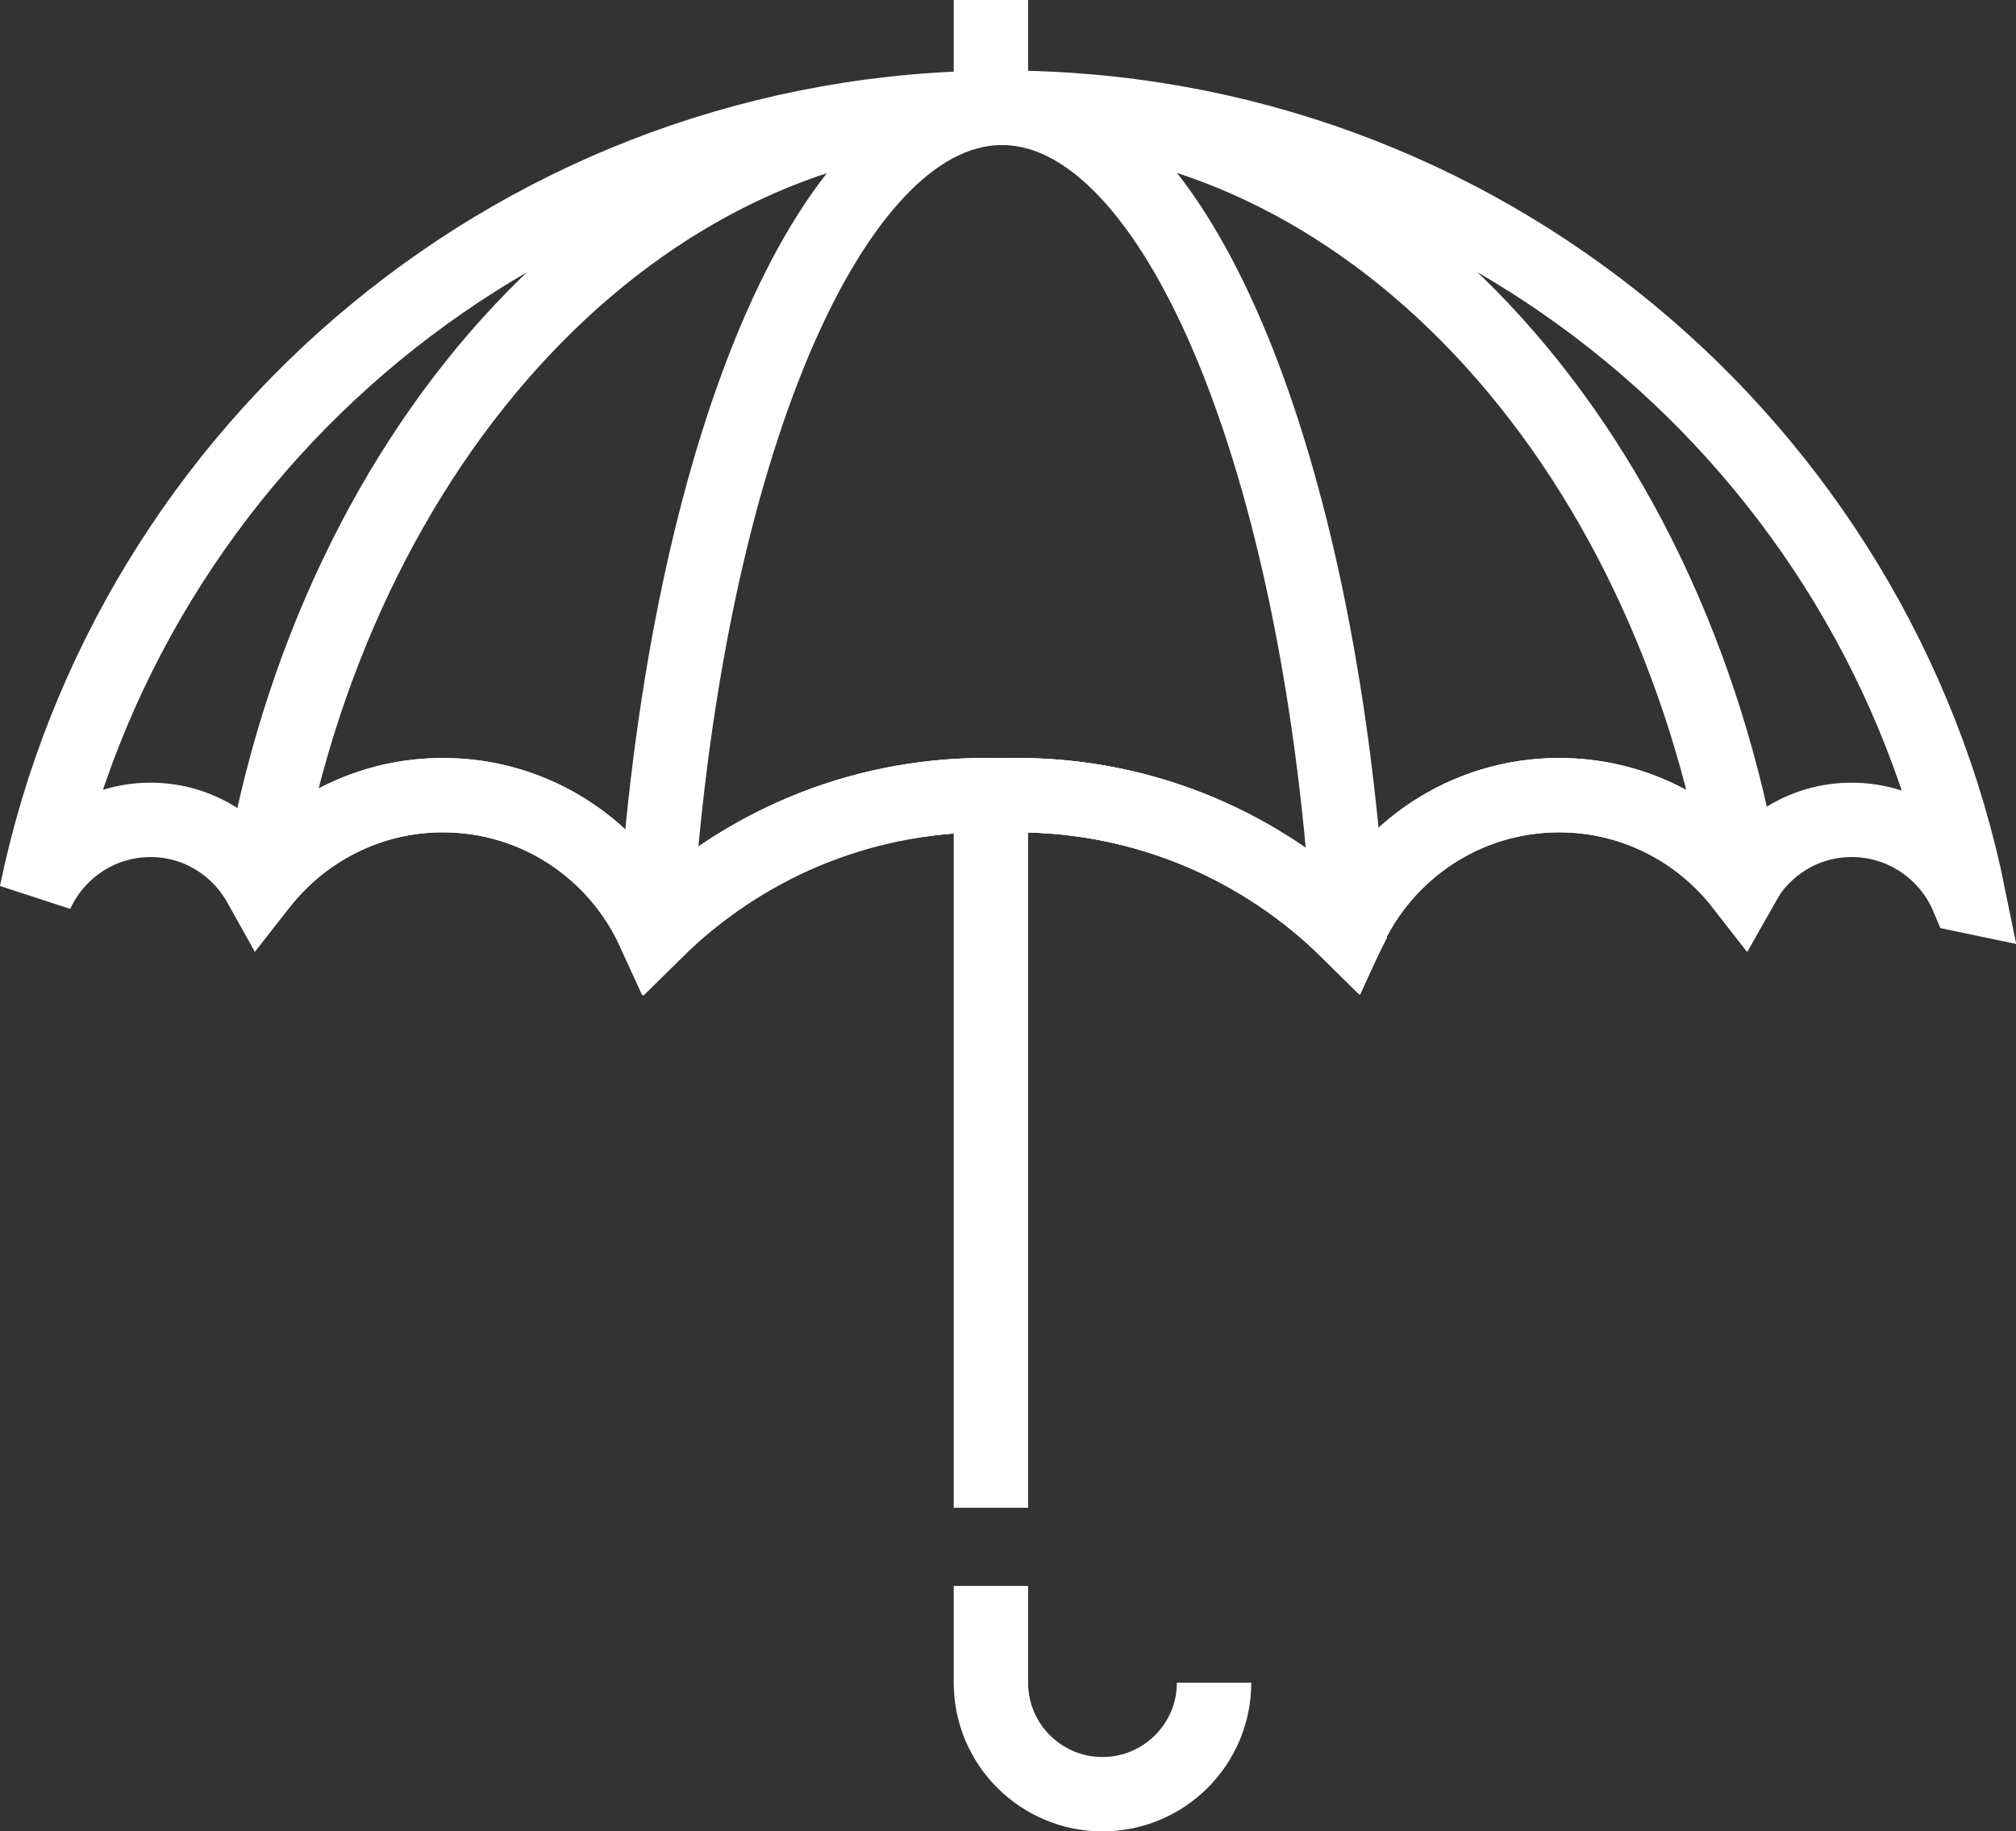 <?xml version="1.0" encoding="utf-8"?>
<!-- Generator: Adobe Illustrator 16.0.0, SVG Export Plug-In . SVG Version: 6.00 Build 0)  -->
<!DOCTYPE svg PUBLIC "-//W3C//DTD SVG 1.1//EN" "http://www.w3.org/Graphics/SVG/1.1/DTD/svg11.dtd">
<svg version="1.1" id="Layer_1" xmlns="http://www.w3.org/2000/svg" xmlns:xlink="http://www.w3.org/1999/xlink" x="0px" y="0px"
	 width="108.41px" height="98.5px" viewBox="0 0 108.41 98.5" enable-background="new 0 0 108.41 98.5" xml:space="preserve">
<rect x="0" y="0" width="108.41" height="98.5" fill="#333333" stroke="none"/>
<g>
	<defs>
		<rect id="SVGID_1_" width="108.41" height="98.5"/>
	</defs>
	<clipPath id="SVGID_2_">
		<use xlink:href="#SVGID_1_"  overflow="visible"/>
	</clipPath>
	<line clip-path="url(#SVGID_2_)" fill="none" stroke="#FFFFFF" stroke-width="4" x1="53.286" y1="4.428" x2="53.286" y2="0"/>
</g>
<line fill="none" stroke="#FFFFFF" stroke-width="4" x1="53.286" y1="81.095" x2="53.286" y2="41.761"/>
<g>
	<defs>
		<rect id="SVGID_3_" width="108.41" height="98.5"/>
	</defs>
	<clipPath id="SVGID_4_">
		<use xlink:href="#SVGID_3_"  overflow="visible"/>
	</clipPath>
	<path clip-path="url(#SVGID_4_)" fill="none" stroke="#FFFFFF" stroke-width="4" d="M65.286,90.5c0,3.314-2.688,6-6,6
		c-3.314,0-6-2.686-6-6v-5.2"/>
	<path clip-path="url(#SVGID_4_)" fill="none" stroke="#FFFFFF" stroke-width="4" d="M8.098,44.096c2.54,0,4.729,1.417,5.885,3.491
		c2.285-2.93,5.837-4.82,9.839-4.82c5.046,0,9.378,3.003,11.344,7.315c4.578-4.521,10.864-7.315,17.807-7.315
		c0.205,0,0.4,0.025,0.605,0.029c0.37-0.015,0.739-0.029,1.114-0.029c6.94,0,13.225,2.794,17.804,7.311
		c1.966-4.311,6.302-7.311,11.348-7.311c4,0,7.553,1.89,9.835,4.82c1.158-2.074,3.345-3.491,5.888-3.491
		c2.803,0,5.206,1.705,6.234,4.131c0.023,0.006,0.047,0.01,0.068,0.014C100.966,24.024,79.56,5.792,53.896,5.792
		c-25.601,0-46.962,18.138-51.938,42.262C3.025,45.724,5.367,44.096,8.098,44.096z"/>
	<path clip-path="url(#SVGID_4_)" fill="none" stroke="#FFFFFF" stroke-width="4" d="M23.821,42.767
		c5.047,0,9.379,3.003,11.345,7.315c4.578-4.521,10.863-7.315,17.806-7.315c0.205,0,0.401,0.025,0.606,0.029
		c0.369-0.015,0.739-0.029,1.113-0.029c6.94,0,13.226,2.794,17.804,7.311c1.966-4.311,6.302-7.311,11.347-7.311
		c4,0,7.554,1.891,9.836,4.82c0.028-0.05,0.065-0.096,0.095-0.146C89.76,23.626,73.437,5.792,53.896,5.792
		c-19.58,0-35.929,17.899-39.901,41.783C16.279,44.653,19.824,42.767,23.821,42.767z"/>
	<path clip-path="url(#SVGID_4_)" fill="none" stroke="#FFFFFF" stroke-width="4" d="M72.556,49.972
		c-1.446-24.028-8.649-42.568-17.5-44.069c-0.002,0-0.003,0-0.004-0.001c-0.166-0.028-0.332-0.052-0.499-0.068
		C54.357,5.813,54.16,5.8,53.963,5.797c-0.023-0.001-0.045-0.005-0.067-0.005c-0.003,0-0.005,0.001-0.008,0.001
		c-0.006,0-0.012-0.001-0.018-0.001c-0.048,0-0.096,0.008-0.145,0.01c-0.167,0.005-0.334,0.013-0.498,0.031
		c-9.086,0.853-16.543,19.645-18.016,44.139c0.019,0.036,0.045,0.068,0.061,0.105c4.562-4.502,10.822-7.292,17.735-7.309
		c0.192,0.002,1.559,0.002,1.752,0c6.913,0.017,13.173,2.807,17.734,7.309C72.511,50.04,72.536,50.008,72.556,49.972z"/>
</g>
</svg>
